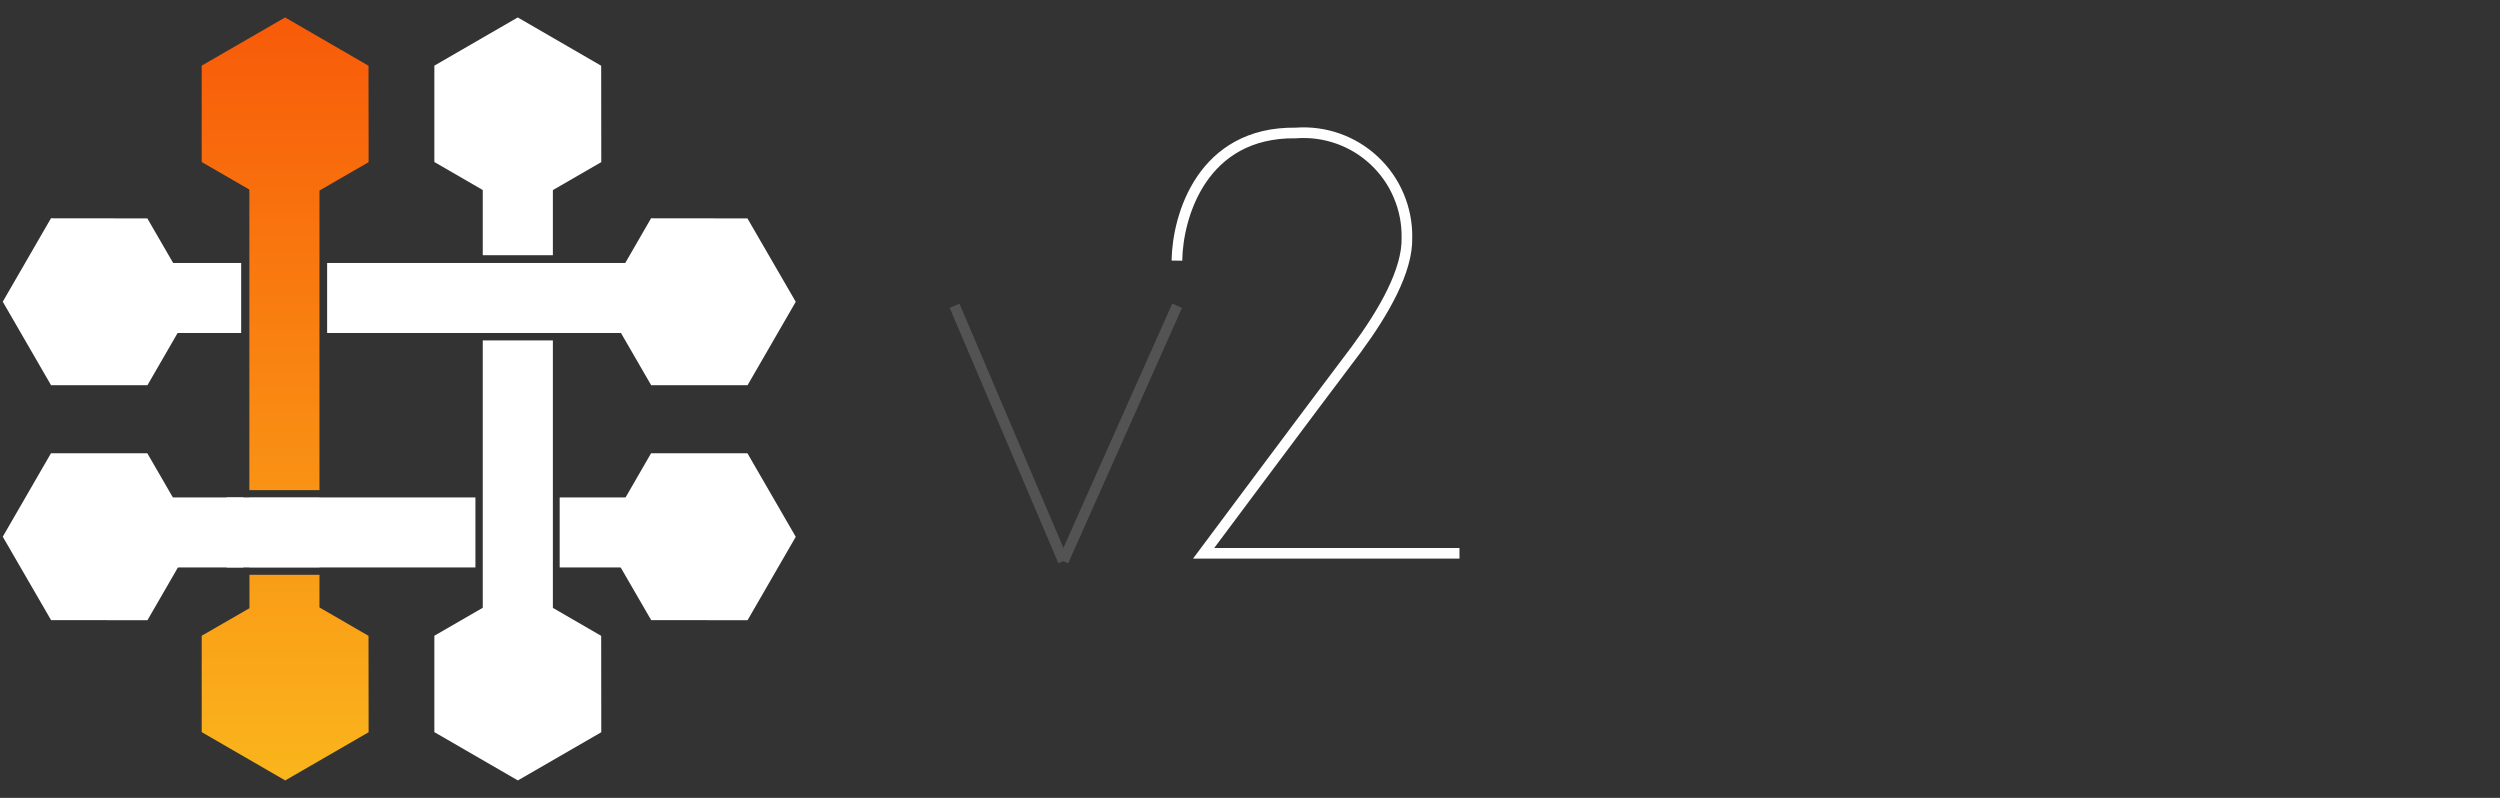 <svg version="1.2" baseProfile="tiny-ps" xmlns="http://www.w3.org/2000/svg" viewBox="0 0 235 75" width="235" height="75">
	<rect x="0" y="0" width="235" height="75" fill="#333333" stroke="none"/>
	<title>logo-svg</title>
	<defs>
		<linearGradient id="grd1" gradientUnits="userSpaceOnUse"  x1="26.804" y1="73.356" x2="26.804" y2="2.935">
			<stop offset="0" stop-color="#fab51c"  />
			<stop offset="1" stop-color="#f85c09"  />
		</linearGradient>
		<linearGradient id="grd2" gradientUnits="userSpaceOnUse"  x1="104.785" y1="8.692" x2="1174.467" y2="56.276">
			<stop offset="0" stop-color="#fab51c"  />
			<stop offset="1" stop-color="#f85c09"  />
		</linearGradient>
	</defs>
	<style>
		tspan { white-space:pre }
		.shp0 { fill: #ffffff } 
		.shp1 { fill: url(#grd1) } 
		.shp2 { opacity: 0;fill: #ffffff;stroke: #000000 } 
		.shp3 { opacity: 0;fill: url(#grd2);stroke: #000000 } 
		.shp4 { fill: none;stroke: #ffffff } 
		.shp5 { fill: none;stroke: #535353 } 
	</style>
	<g id="Layer">
		<g id="Layer">
			<g id="Layer">
				<path id="Layer" class="shp0" d="M67.17 24.72L67.17 31.3L30.75 31.3L30.75 24.72L67.17 24.72Z" />
				<path id="Layer" class="shp0" d="M22.67 24.72L22.67 31.3L9.42 31.3L9.42 24.72L22.67 24.72Z" />
				<path id="Layer" class="shp0" d="M22.87 46.76L22.87 53.34L9.42 53.34L9.42 46.76L22.87 46.76Z" />
				<path id="Layer" class="shp0" d="M66.81 46.76L66.81 53.34L52.61 53.34L52.61 46.76L66.81 46.76Z" />
				<g id="Layer">
					<path id="Layer" class="shp0" d="M4.79 20.52L13.85 20.53L18.39 28.37L13.86 36.21L4.8 36.21L0.26 28.36L4.79 20.52Z" />
					<path id="Layer" class="shp0" d="M4.79 42.61L13.85 42.61L18.39 50.46L13.86 58.3L4.8 58.29L0.26 50.45L4.79 42.61Z" />
					<path id="Layer" class="shp0" d="M61.2 42.61L70.26 42.61L74.8 50.46L70.27 58.3L61.21 58.29L56.67 50.45L61.2 42.61Z" />
					<path id="Layer" class="shp0" d="M61.2 20.52L70.26 20.53L74.8 28.37L70.27 36.21L61.21 36.21L56.67 28.36L61.2 20.52Z" />
					<g id="Layer">
						<path id="Layer" class="shp1" d="M34.64 6.18L34.65 15.24L30.03 17.91L30.03 46.07L23.44 46.07L23.44 17.82L18.96 15.23L18.96 6.17L26.8 1.64L34.64 6.18ZM23.45 46.76L30.03 46.76L30.03 53.34L23.45 53.34L23.45 46.75L23.45 46.76ZM23.45 54.03L30.03 54.03L30.03 57.1L34.64 59.77L34.65 68.83L26.81 73.36L18.96 68.82L18.96 59.76L23.45 57.17L23.45 54.03L23.45 54.03Z" />
						<path id="Layer" class="shp0" d="M51.97 23.99L45.38 23.99L45.38 10.08L51.97 10.08L51.97 23.99Z" />
						<path id="Layer" class="shp0" d="M51.97 64.3L45.38 64.3L45.38 32L51.97 32L51.97 64.3Z" />
						<path id="Layer" class="shp0" d="M48.67 1.64L56.51 6.18L56.52 15.24L48.68 19.77L40.83 15.23L40.83 6.17L48.67 1.64Z" />
						<path id="Layer" class="shp0" d="M48.67 55.23L56.51 59.77L56.52 68.83L48.68 73.36L40.83 68.82L40.83 59.76L48.67 55.23Z" />
					</g>
				</g>
				<path id="Layer" class="shp0" d="M44.69 46.76L44.69 53.34L21.31 53.34L21.31 46.76L44.69 46.76Z" />
			</g>
			<g id="Layer">
				<path id="Layer" fill-rule="evenodd" class="shp2" d="M160.13 56.28L160.13 39.28C160.13 35.18 157.56 32.1 153.07 32.1C151.97 32.12 150.88 32.35 149.86 32.78C148.85 33.21 147.92 33.83 147.14 34.6C146.35 35.38 145.72 36.29 145.27 37.3C144.83 38.31 144.58 39.4 144.54 40.5L144.54 56.28L141.92 56.28L141.92 9.46L144.54 9.46L144.54 34.8C144.97 34.03 145.49 33.32 146.11 32.7C146.72 32.07 147.42 31.53 148.18 31.09C148.94 30.66 149.75 30.32 150.6 30.1C151.45 29.88 152.32 29.78 153.2 29.8C159.23 29.8 162.76 33.77 162.76 38.9L162.76 56.28L160.13 56.28ZM184.94 56.27L184.94 53.32C184.3 53.91 183.6 54.43 182.87 54.89C182.13 55.34 181.35 55.73 180.54 56.05C179.73 56.37 178.89 56.61 178.04 56.78C177.19 56.94 176.32 57.03 175.45 57.04C170.39 57.04 166.22 54.22 166.22 48.96C166.22 42.94 171.16 39.99 179.69 39.99L184.94 39.99L184.94 37.87C184.94 33.06 181.22 32.23 177.63 32.23C176.96 32.2 176.29 32.21 175.62 32.28C174.94 32.34 174.28 32.45 173.62 32.61C172.97 32.77 172.32 32.97 171.7 33.22C171.07 33.46 170.46 33.75 169.87 34.09L168.78 31.91C169.46 31.54 170.16 31.22 170.87 30.95C171.59 30.67 172.32 30.45 173.07 30.27C173.82 30.09 174.57 29.96 175.34 29.88C176.1 29.8 176.87 29.77 177.63 29.79C184.56 29.79 187.57 32.93 187.57 37.61L187.57 56.28L184.94 56.27ZM184.94 42.3L179.94 42.3C172.95 42.3 168.98 44.22 168.98 48.97C168.98 52.56 171.86 54.61 175.45 54.61C176.33 54.57 177.19 54.45 178.04 54.26C178.9 54.07 179.73 53.81 180.54 53.48C181.35 53.14 182.12 52.74 182.86 52.28C183.6 51.81 184.3 51.28 184.94 50.7L184.94 42.3ZM209.25 49.6C209.25 54.03 204.63 57.05 200.27 57.05C199.48 57.05 198.68 56.98 197.9 56.86C197.12 56.73 196.34 56.55 195.59 56.3C194.83 56.06 194.1 55.76 193.39 55.4C192.68 55.04 192 54.62 191.36 54.16L192.96 52.11C193.48 52.5 194.03 52.86 194.61 53.16C195.19 53.47 195.79 53.73 196.41 53.94C197.03 54.15 197.67 54.32 198.31 54.43C198.96 54.54 199.61 54.6 200.27 54.61C203.41 54.61 206.49 52.49 206.49 49.61C206.49 45.95 203.15 44.99 199.24 43.9C195.46 42.87 191.74 41.08 191.74 36.53C191.74 32.1 196.17 29.79 200.01 29.79C200.76 29.77 201.51 29.82 202.25 29.94C202.99 30.05 203.72 30.23 204.43 30.47C205.14 30.71 205.83 31.01 206.49 31.37C207.14 31.73 207.77 32.14 208.35 32.61L206.81 34.54C206.33 34.15 205.81 33.8 205.26 33.5C204.72 33.2 204.15 32.95 203.56 32.75C202.97 32.54 202.36 32.39 201.75 32.3C201.13 32.2 200.51 32.15 199.89 32.16C197.26 32.16 194.44 33.64 194.44 36.4C194.44 39.35 196.81 40.44 200.66 41.53C204.82 42.68 209.25 44.09 209.25 49.6ZM231.63 56.28L231.63 39.28C231.63 35.18 229.07 32.1 224.58 32.1C223.47 32.12 222.39 32.35 221.37 32.78C220.35 33.21 219.43 33.83 218.64 34.6C217.85 35.38 217.22 36.29 216.78 37.3C216.33 38.31 216.09 39.4 216.05 40.5L216.05 56.28L213.42 56.28L213.42 9.46L216.05 9.46L216.05 34.8C216.47 34.03 217 33.32 217.61 32.7C218.23 32.07 218.92 31.53 219.68 31.09C220.44 30.66 221.26 30.32 222.1 30.1C222.95 29.88 223.83 29.78 224.7 29.8C230.73 29.8 234.26 33.77 234.26 38.9L234.26 56.28L231.63 56.28ZM209.25 49.61C209.25 49.61 209.25 49.61 209.25 49.6L209.25 49.6L209.25 49.61Z" />
				<g id="Layer">
					<path id="Layer" class="shp3" d="M137.49 22.22C137.49 13.25 130.5 8.69 122.23 8.69C113.89 8.69 106.07 13.5 106.07 23.57L106.07 24.6L115.69 24.6L115.69 23.57C115.69 18.31 118.89 17.03 122.23 17.03C122.9 17.02 123.57 17.15 124.2 17.41C124.82 17.67 125.39 18.05 125.85 18.54C126.32 19.03 126.69 19.61 126.92 20.24C127.16 20.87 127.26 21.55 127.23 22.22C127.23 25.43 126.39 27.1 124.47 29.66L104.79 56.28L137.11 56.28L137.11 47.62L122.23 47.62L133.07 33.51C135.57 30.24 137.49 27.03 137.49 22.22Z" />
					<path id="Layer" class="shp4" d="M137.19 52.01L113.14 52.01C113.14 52.01 123.34 38.33 127.5 32.83C130.08 29.33 132.33 25.42 132.25 22.33C132.27 20.98 132.01 19.65 131.48 18.4C130.96 17.16 130.18 16.04 129.2 15.12C128.22 14.19 127.05 13.48 125.78 13.03C124.51 12.58 123.16 12.4 121.81 12.5C113 12.38 110.69 20.31 110.63 24.5" />
				</g>
				<g id="Layer">
					<path id="Layer" class="shp2" d="M115.57 28.64L105.32 28.64L100.89 39.99C100.79 40.27 100.69 40.56 100.6 40.85C100.52 41.14 100.43 41.44 100.36 41.73C100.28 42.02 100.22 42.32 100.15 42.62C100.09 42.91 100.04 43.21 99.99 43.51C99.94 43.22 99.89 42.92 99.83 42.62C99.77 42.33 99.7 42.03 99.63 41.74C99.56 41.44 99.49 41.15 99.41 40.86C99.33 40.57 99.25 40.28 99.16 39.99L94.73 28.64L84.15 28.64L96.59 56.28L103.39 56.28L115.57 28.64Z" />
					<path id="Layer" class="shp5" d="M89.73 28.74L99.95 52.75" />
					<path id="Layer" class="shp5" d="M110.65 28.74L99.95 52.75" />
				</g>
			</g>
		</g>
	</g>
</svg>
